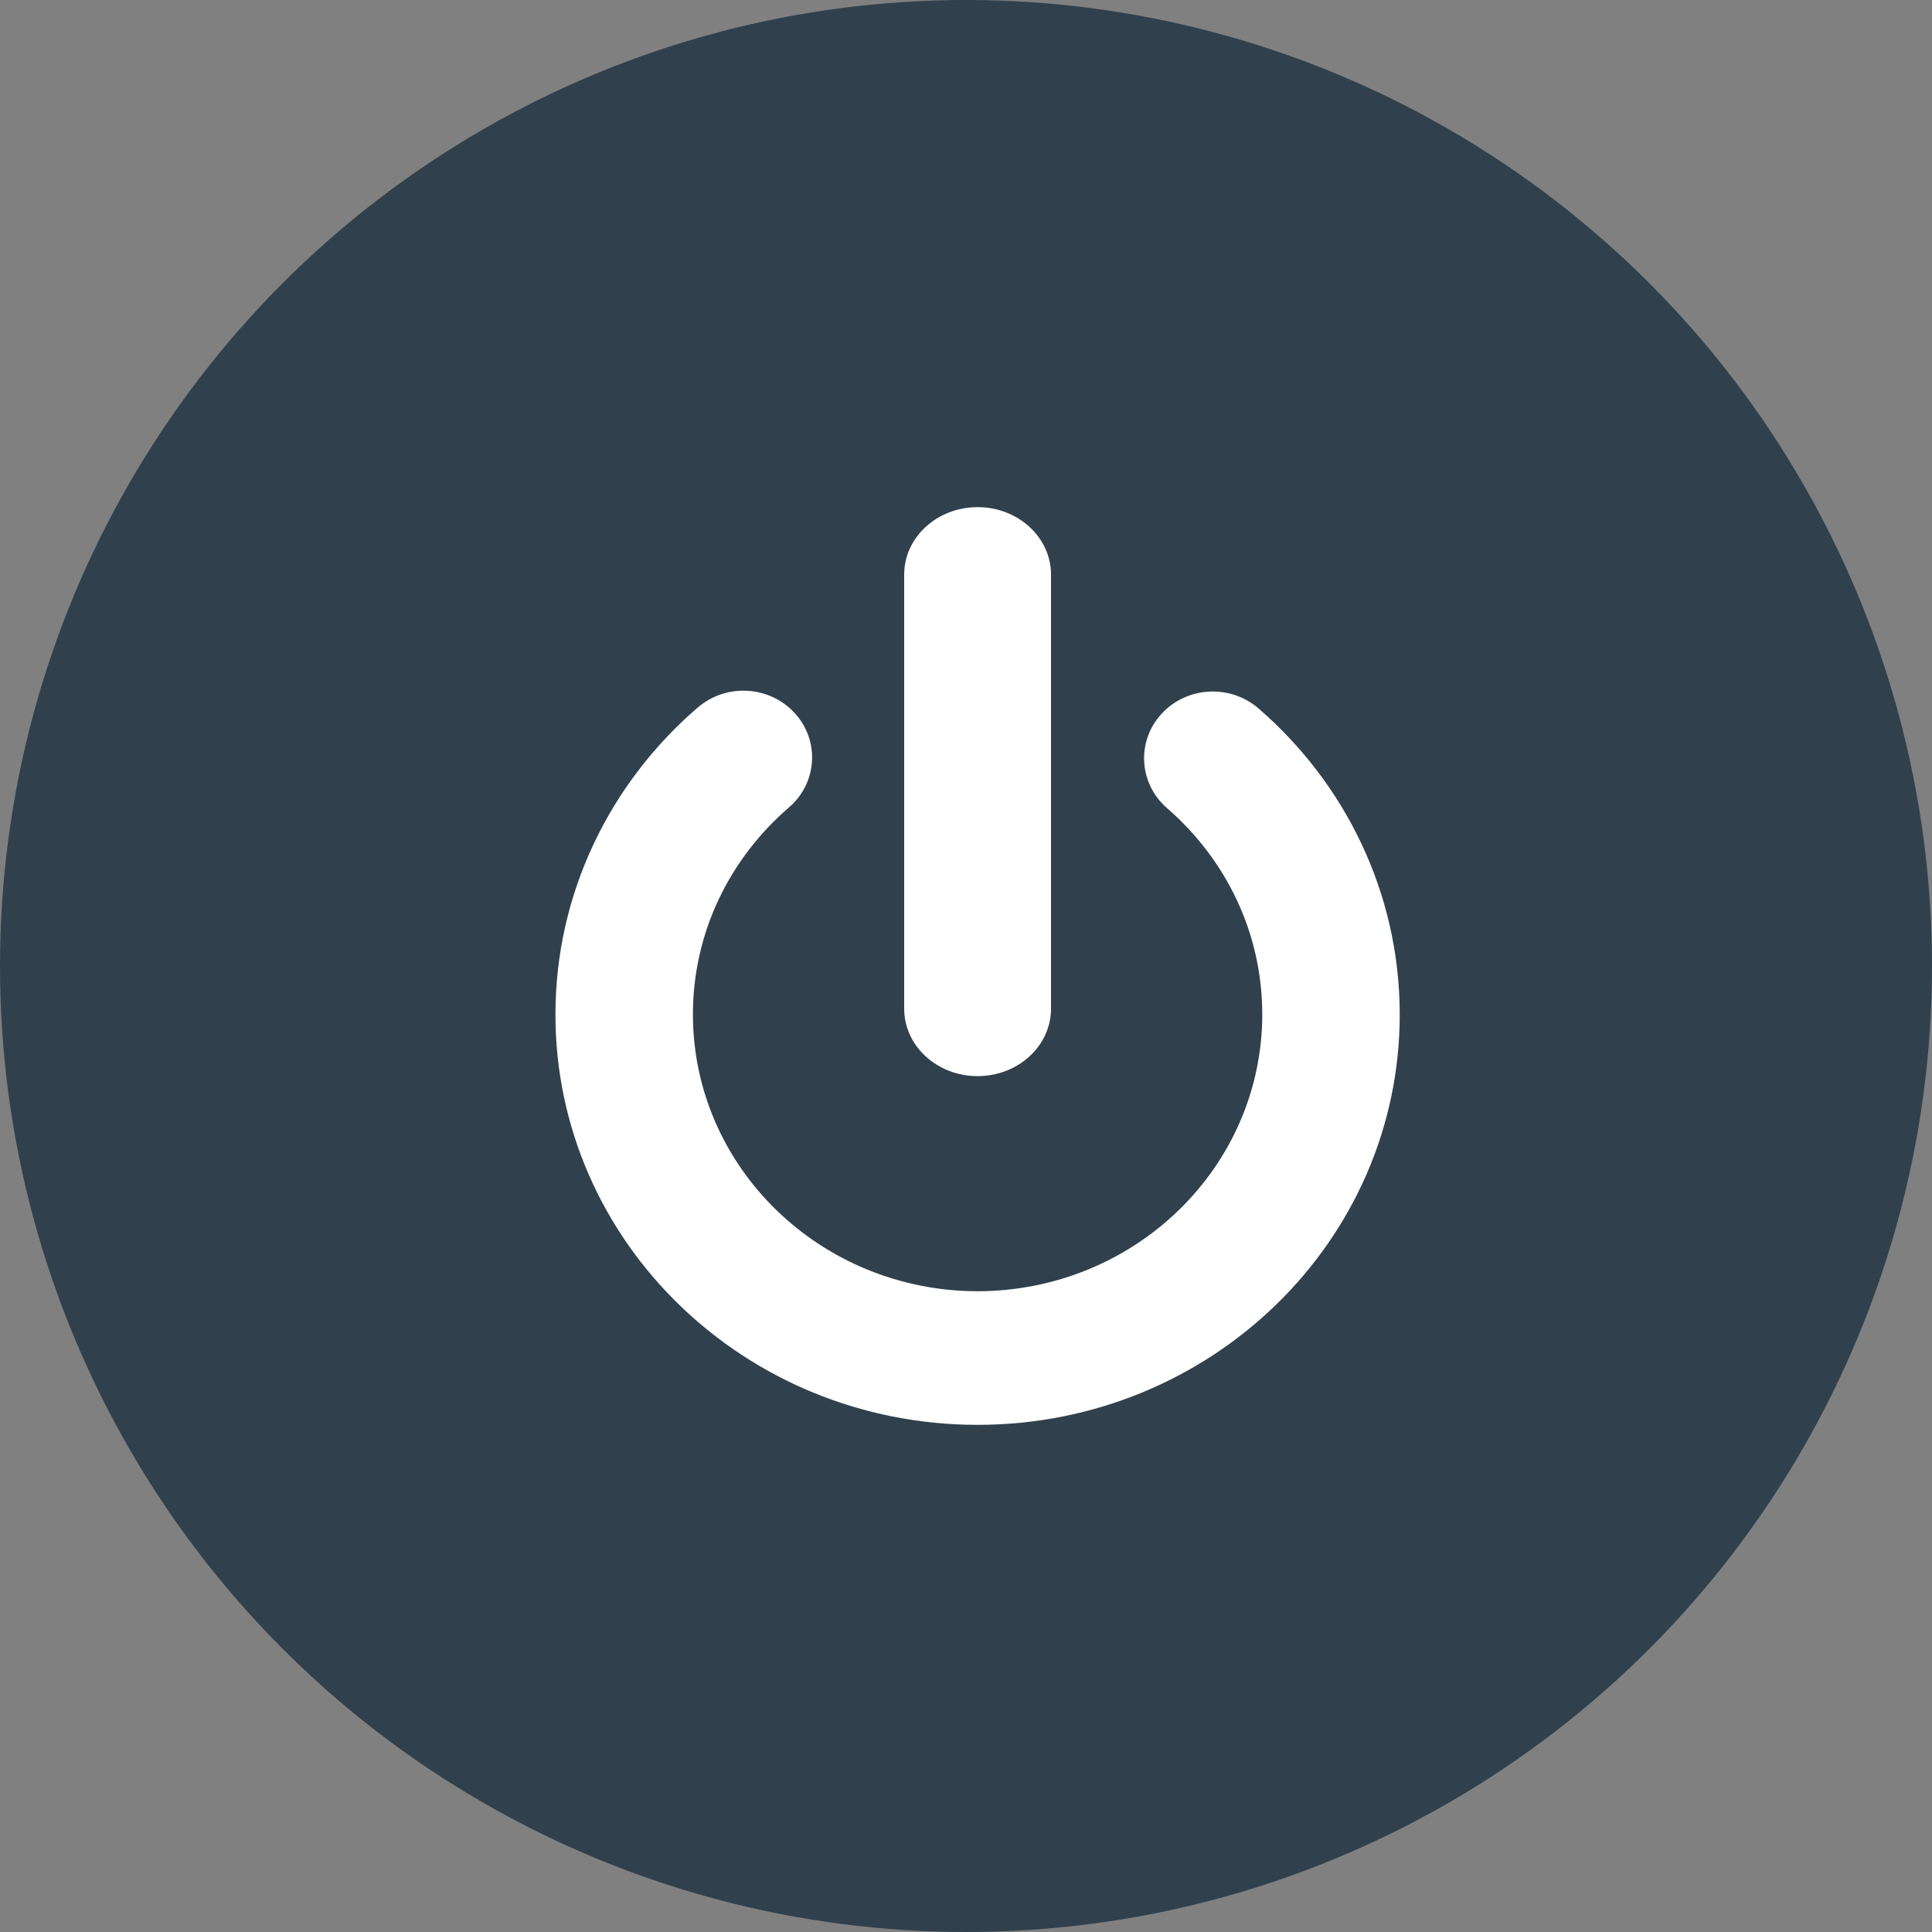 <svg width="60" height="60" viewBox="0 0 60 60" fill="none" xmlns="http://www.w3.org/2000/svg">
<rect x="0" y="0" width="60" height="60" fill="#808080" stroke="none"/>
<circle cx="30" cy="30" r="30" fill="#30414D"/>
<path d="M30.36 33.42C31.619 33.42 32.64 32.482 32.64 31.326V17.845C32.64 16.688 31.619 15.75 30.36 15.75C29.101 15.75 28.08 16.688 28.08 17.845V31.326C28.08 32.482 29.101 33.42 30.36 33.42Z" fill="white"/>
<path d="M39.085 22.002C38.206 21.24 36.857 21.314 36.072 22.169C35.288 23.023 35.365 24.334 36.244 25.097C38.063 26.678 39.201 28.955 39.201 31.509C39.193 36.254 35.242 40.093 30.36 40.101C25.478 40.093 21.527 36.254 21.519 31.509C21.52 28.943 22.668 26.658 24.501 25.076C25.384 24.317 25.465 23.005 24.684 22.149C23.902 21.291 22.554 21.212 21.672 21.972L21.671 21.971C18.965 24.298 17.249 27.718 17.25 31.509C17.251 38.547 23.119 44.249 30.36 44.25C37.601 44.249 43.469 38.546 43.47 31.509C43.471 27.734 41.771 24.327 39.085 22.002Z" fill="white"/>
</svg>
